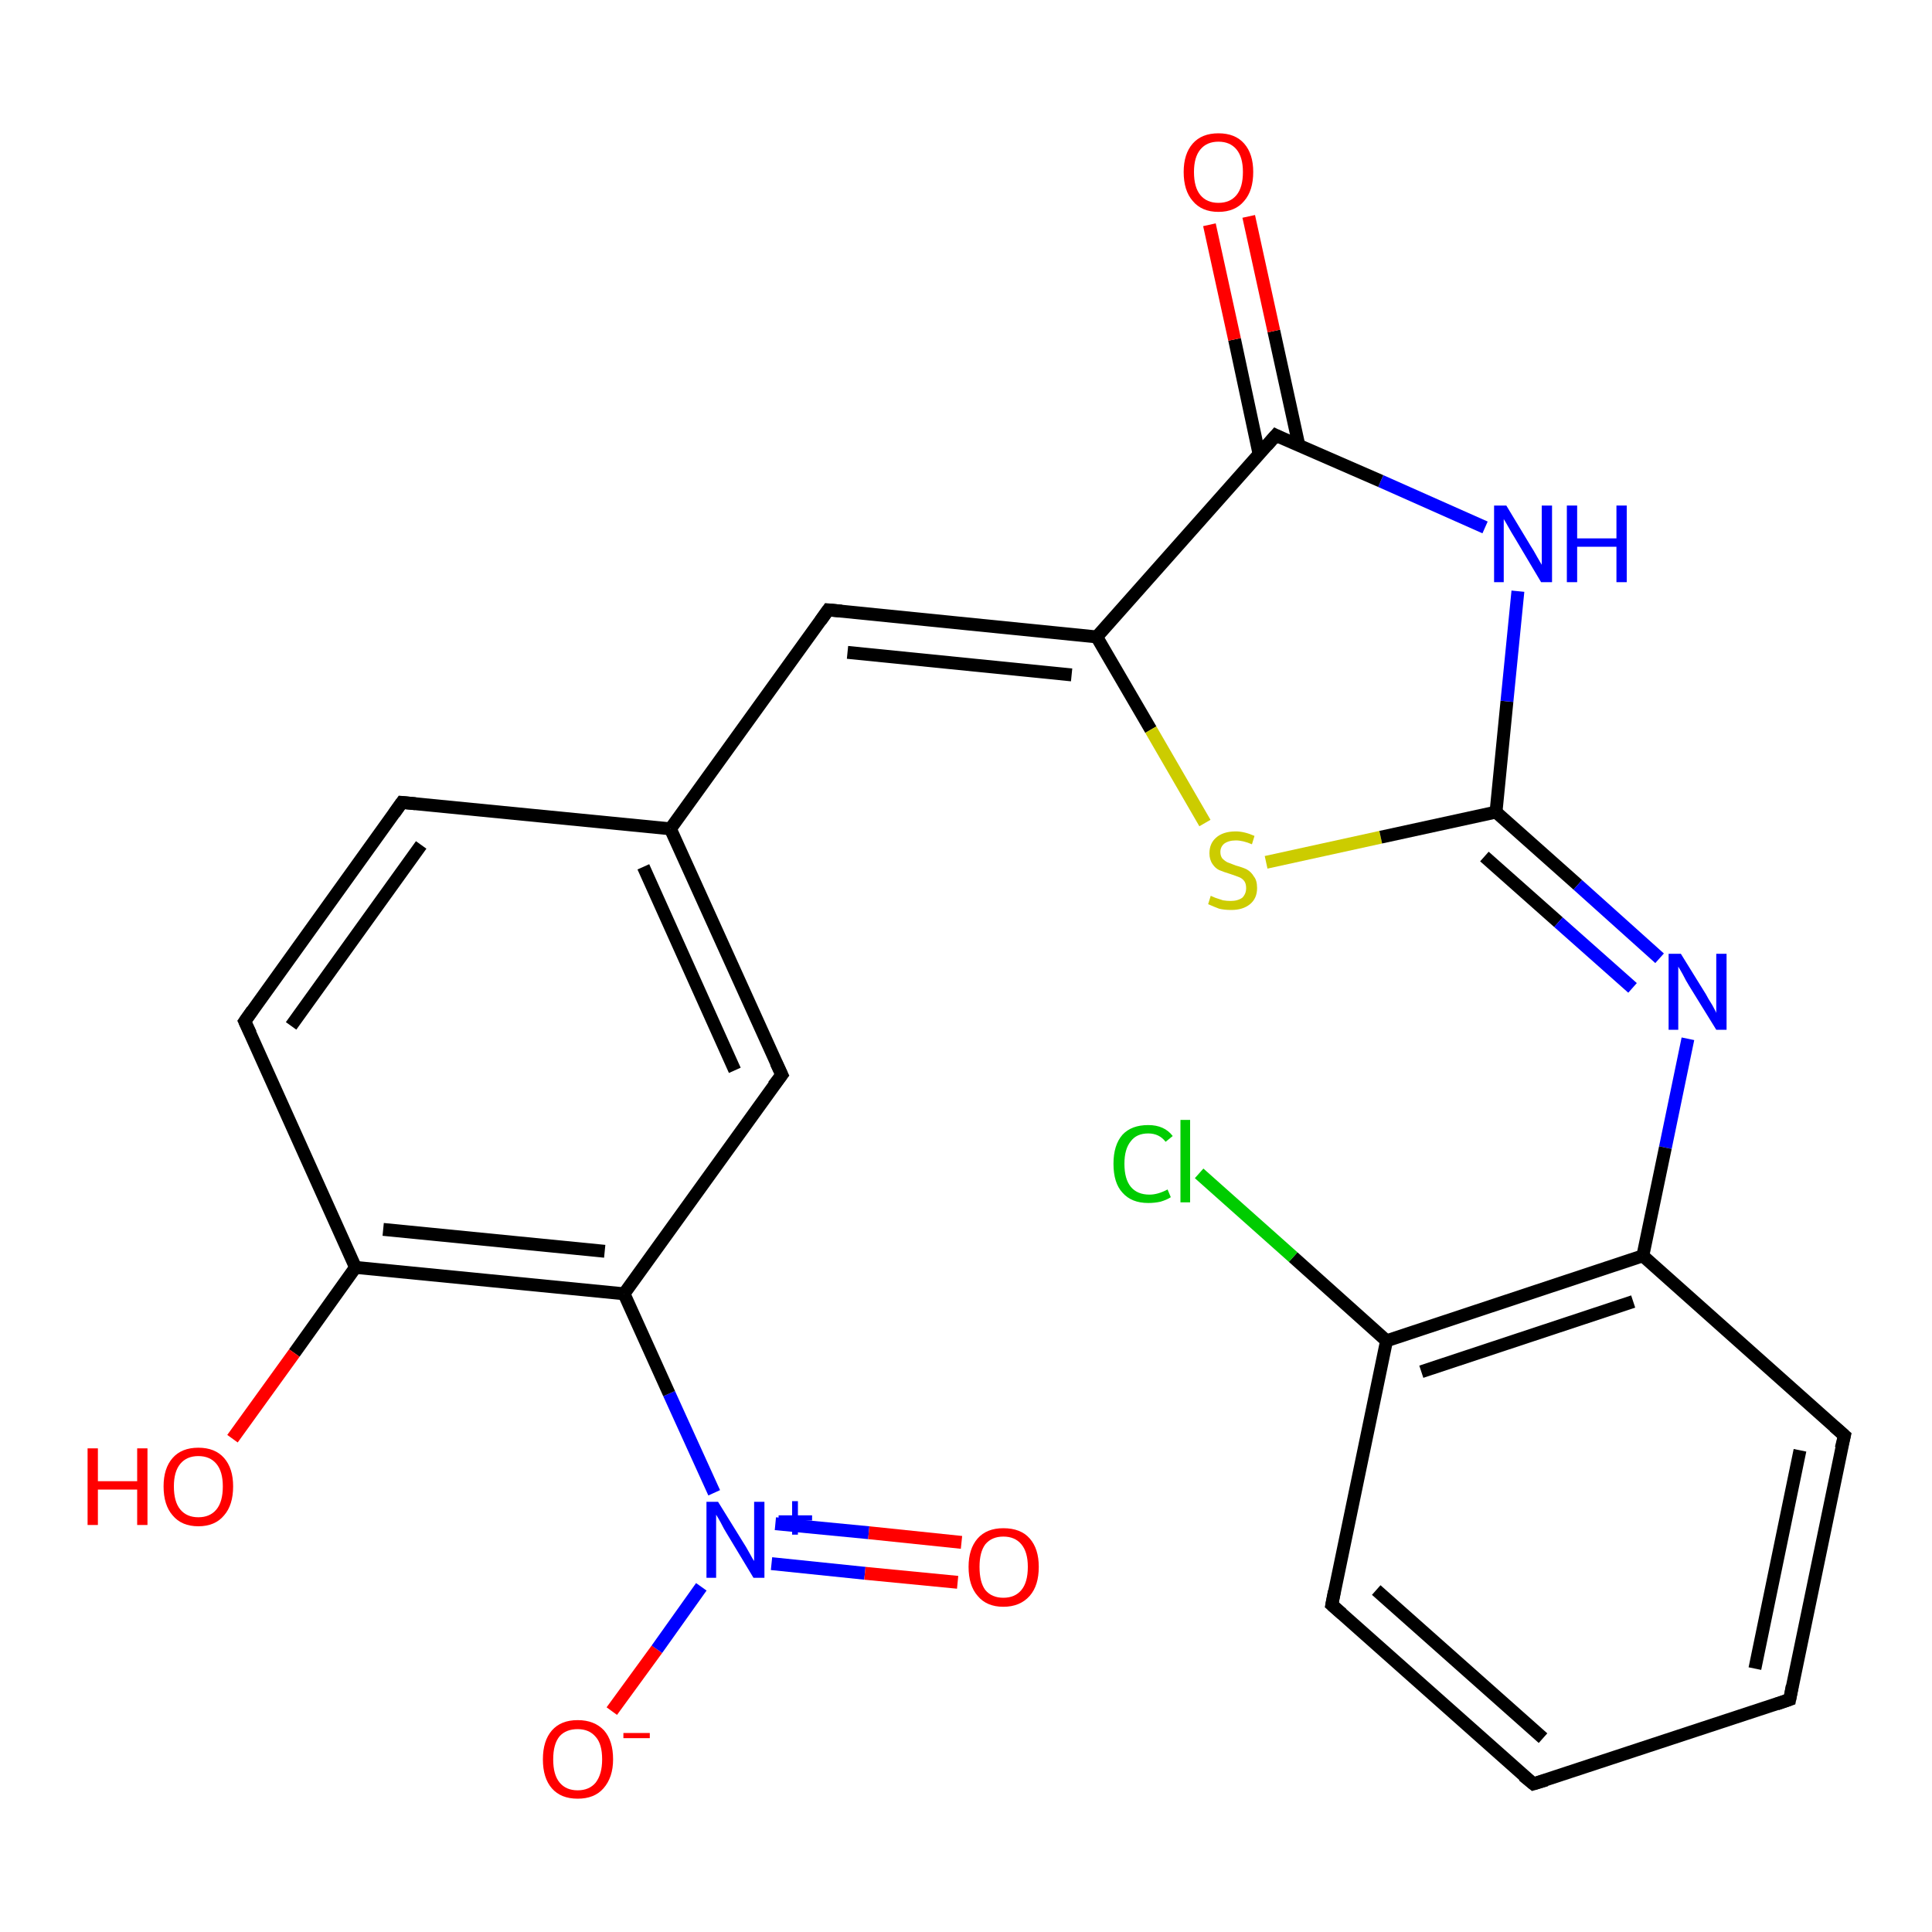<?xml version='1.0' encoding='iso-8859-1'?>
<svg version='1.1' baseProfile='full'
              xmlns='http://www.w3.org/2000/svg'
                      xmlns:rdkit='http://www.rdkit.org/xml'
                      xmlns:xlink='http://www.w3.org/1999/xlink'
                  xml:space='preserve'
width='300px' height='300px' viewBox='0 0 300 300'>
<!-- END OF HEADER -->
<rect style='opacity:1.0;fill:#FFFFFF;stroke:none' width='300.0' height='300.0' x='0.0' y='0.0'> </rect>
<path class='bond-0 atom-0 atom-1' d='M 95.0,265.7 L 102.0,256.1' style='fill:none;fill-rule:evenodd;stroke:#FF0000;stroke-width:2.0px;stroke-linecap:butt;stroke-linejoin:miter;stroke-opacity:1' />
<path class='bond-0 atom-0 atom-1' d='M 102.0,256.1 L 108.9,246.4' style='fill:none;fill-rule:evenodd;stroke:#0000FF;stroke-width:2.0px;stroke-linecap:butt;stroke-linejoin:miter;stroke-opacity:1' />
<path class='bond-1 atom-1 atom-2' d='M 119.8,242.8 L 134.3,244.3' style='fill:none;fill-rule:evenodd;stroke:#0000FF;stroke-width:2.0px;stroke-linecap:butt;stroke-linejoin:miter;stroke-opacity:1' />
<path class='bond-1 atom-1 atom-2' d='M 134.3,244.3 L 148.7,245.7' style='fill:none;fill-rule:evenodd;stroke:#FF0000;stroke-width:2.0px;stroke-linecap:butt;stroke-linejoin:miter;stroke-opacity:1' />
<path class='bond-1 atom-1 atom-2' d='M 120.4,236.6 L 134.9,238.0' style='fill:none;fill-rule:evenodd;stroke:#0000FF;stroke-width:2.0px;stroke-linecap:butt;stroke-linejoin:miter;stroke-opacity:1' />
<path class='bond-1 atom-1 atom-2' d='M 134.9,238.0 L 149.3,239.5' style='fill:none;fill-rule:evenodd;stroke:#FF0000;stroke-width:2.0px;stroke-linecap:butt;stroke-linejoin:miter;stroke-opacity:1' />
<path class='bond-2 atom-1 atom-3' d='M 110.9,231.8 L 103.9,216.4' style='fill:none;fill-rule:evenodd;stroke:#0000FF;stroke-width:2.0px;stroke-linecap:butt;stroke-linejoin:miter;stroke-opacity:1' />
<path class='bond-2 atom-1 atom-3' d='M 103.9,216.4 L 96.9,200.9' style='fill:none;fill-rule:evenodd;stroke:#000000;stroke-width:2.0px;stroke-linecap:butt;stroke-linejoin:miter;stroke-opacity:1' />
<path class='bond-3 atom-3 atom-4' d='M 96.9,200.9 L 55.2,196.8' style='fill:none;fill-rule:evenodd;stroke:#000000;stroke-width:2.0px;stroke-linecap:butt;stroke-linejoin:miter;stroke-opacity:1' />
<path class='bond-3 atom-3 atom-4' d='M 93.9,194.3 L 59.5,190.9' style='fill:none;fill-rule:evenodd;stroke:#000000;stroke-width:2.0px;stroke-linecap:butt;stroke-linejoin:miter;stroke-opacity:1' />
<path class='bond-4 atom-4 atom-5' d='M 55.2,196.8 L 45.7,210.1' style='fill:none;fill-rule:evenodd;stroke:#000000;stroke-width:2.0px;stroke-linecap:butt;stroke-linejoin:miter;stroke-opacity:1' />
<path class='bond-4 atom-4 atom-5' d='M 45.7,210.1 L 36.1,223.4' style='fill:none;fill-rule:evenodd;stroke:#FF0000;stroke-width:2.0px;stroke-linecap:butt;stroke-linejoin:miter;stroke-opacity:1' />
<path class='bond-5 atom-4 atom-6' d='M 55.2,196.8 L 38.0,158.6' style='fill:none;fill-rule:evenodd;stroke:#000000;stroke-width:2.0px;stroke-linecap:butt;stroke-linejoin:miter;stroke-opacity:1' />
<path class='bond-6 atom-6 atom-7' d='M 38.0,158.6 L 62.4,124.6' style='fill:none;fill-rule:evenodd;stroke:#000000;stroke-width:2.0px;stroke-linecap:butt;stroke-linejoin:miter;stroke-opacity:1' />
<path class='bond-6 atom-6 atom-7' d='M 45.2,159.3 L 65.4,131.2' style='fill:none;fill-rule:evenodd;stroke:#000000;stroke-width:2.0px;stroke-linecap:butt;stroke-linejoin:miter;stroke-opacity:1' />
<path class='bond-7 atom-7 atom-8' d='M 62.4,124.6 L 104.1,128.7' style='fill:none;fill-rule:evenodd;stroke:#000000;stroke-width:2.0px;stroke-linecap:butt;stroke-linejoin:miter;stroke-opacity:1' />
<path class='bond-8 atom-8 atom-9' d='M 104.1,128.7 L 121.4,166.9' style='fill:none;fill-rule:evenodd;stroke:#000000;stroke-width:2.0px;stroke-linecap:butt;stroke-linejoin:miter;stroke-opacity:1' />
<path class='bond-8 atom-8 atom-9' d='M 99.9,134.6 L 114.1,166.2' style='fill:none;fill-rule:evenodd;stroke:#000000;stroke-width:2.0px;stroke-linecap:butt;stroke-linejoin:miter;stroke-opacity:1' />
<path class='bond-9 atom-8 atom-10' d='M 104.1,128.7 L 128.6,94.7' style='fill:none;fill-rule:evenodd;stroke:#000000;stroke-width:2.0px;stroke-linecap:butt;stroke-linejoin:miter;stroke-opacity:1' />
<path class='bond-10 atom-10 atom-11' d='M 128.6,94.7 L 170.3,98.9' style='fill:none;fill-rule:evenodd;stroke:#000000;stroke-width:2.0px;stroke-linecap:butt;stroke-linejoin:miter;stroke-opacity:1' />
<path class='bond-10 atom-10 atom-11' d='M 131.6,101.3 L 166.4,104.8' style='fill:none;fill-rule:evenodd;stroke:#000000;stroke-width:2.0px;stroke-linecap:butt;stroke-linejoin:miter;stroke-opacity:1' />
<path class='bond-11 atom-11 atom-12' d='M 170.3,98.9 L 178.7,113.3' style='fill:none;fill-rule:evenodd;stroke:#000000;stroke-width:2.0px;stroke-linecap:butt;stroke-linejoin:miter;stroke-opacity:1' />
<path class='bond-11 atom-11 atom-12' d='M 178.7,113.3 L 187.1,127.8' style='fill:none;fill-rule:evenodd;stroke:#CCCC00;stroke-width:2.0px;stroke-linecap:butt;stroke-linejoin:miter;stroke-opacity:1' />
<path class='bond-12 atom-12 atom-13' d='M 196.6,133.9 L 214.4,130.0' style='fill:none;fill-rule:evenodd;stroke:#CCCC00;stroke-width:2.0px;stroke-linecap:butt;stroke-linejoin:miter;stroke-opacity:1' />
<path class='bond-12 atom-12 atom-13' d='M 214.4,130.0 L 232.3,126.1' style='fill:none;fill-rule:evenodd;stroke:#000000;stroke-width:2.0px;stroke-linecap:butt;stroke-linejoin:miter;stroke-opacity:1' />
<path class='bond-13 atom-13 atom-14' d='M 232.3,126.1 L 245.0,137.4' style='fill:none;fill-rule:evenodd;stroke:#000000;stroke-width:2.0px;stroke-linecap:butt;stroke-linejoin:miter;stroke-opacity:1' />
<path class='bond-13 atom-13 atom-14' d='M 245.0,137.4 L 257.7,148.8' style='fill:none;fill-rule:evenodd;stroke:#0000FF;stroke-width:2.0px;stroke-linecap:butt;stroke-linejoin:miter;stroke-opacity:1' />
<path class='bond-13 atom-13 atom-14' d='M 230.5,133.0 L 242.0,143.2' style='fill:none;fill-rule:evenodd;stroke:#000000;stroke-width:2.0px;stroke-linecap:butt;stroke-linejoin:miter;stroke-opacity:1' />
<path class='bond-13 atom-13 atom-14' d='M 242.0,143.2 L 253.5,153.4' style='fill:none;fill-rule:evenodd;stroke:#0000FF;stroke-width:2.0px;stroke-linecap:butt;stroke-linejoin:miter;stroke-opacity:1' />
<path class='bond-14 atom-14 atom-15' d='M 262.1,161.3 L 258.6,178.2' style='fill:none;fill-rule:evenodd;stroke:#0000FF;stroke-width:2.0px;stroke-linecap:butt;stroke-linejoin:miter;stroke-opacity:1' />
<path class='bond-14 atom-14 atom-15' d='M 258.6,178.2 L 255.1,195.0' style='fill:none;fill-rule:evenodd;stroke:#000000;stroke-width:2.0px;stroke-linecap:butt;stroke-linejoin:miter;stroke-opacity:1' />
<path class='bond-15 atom-15 atom-16' d='M 255.1,195.0 L 215.3,208.2' style='fill:none;fill-rule:evenodd;stroke:#000000;stroke-width:2.0px;stroke-linecap:butt;stroke-linejoin:miter;stroke-opacity:1' />
<path class='bond-15 atom-15 atom-16' d='M 253.6,202.1 L 220.7,213.0' style='fill:none;fill-rule:evenodd;stroke:#000000;stroke-width:2.0px;stroke-linecap:butt;stroke-linejoin:miter;stroke-opacity:1' />
<path class='bond-16 atom-16 atom-17' d='M 215.3,208.2 L 200.8,195.2' style='fill:none;fill-rule:evenodd;stroke:#000000;stroke-width:2.0px;stroke-linecap:butt;stroke-linejoin:miter;stroke-opacity:1' />
<path class='bond-16 atom-16 atom-17' d='M 200.8,195.2 L 186.2,182.2' style='fill:none;fill-rule:evenodd;stroke:#00CC00;stroke-width:2.0px;stroke-linecap:butt;stroke-linejoin:miter;stroke-opacity:1' />
<path class='bond-17 atom-16 atom-18' d='M 215.3,208.2 L 206.8,249.2' style='fill:none;fill-rule:evenodd;stroke:#000000;stroke-width:2.0px;stroke-linecap:butt;stroke-linejoin:miter;stroke-opacity:1' />
<path class='bond-18 atom-18 atom-19' d='M 206.8,249.2 L 238.1,277.0' style='fill:none;fill-rule:evenodd;stroke:#000000;stroke-width:2.0px;stroke-linecap:butt;stroke-linejoin:miter;stroke-opacity:1' />
<path class='bond-18 atom-18 atom-19' d='M 213.7,246.9 L 239.6,269.9' style='fill:none;fill-rule:evenodd;stroke:#000000;stroke-width:2.0px;stroke-linecap:butt;stroke-linejoin:miter;stroke-opacity:1' />
<path class='bond-19 atom-19 atom-20' d='M 238.1,277.0 L 277.9,263.9' style='fill:none;fill-rule:evenodd;stroke:#000000;stroke-width:2.0px;stroke-linecap:butt;stroke-linejoin:miter;stroke-opacity:1' />
<path class='bond-20 atom-20 atom-21' d='M 277.9,263.9 L 286.4,222.9' style='fill:none;fill-rule:evenodd;stroke:#000000;stroke-width:2.0px;stroke-linecap:butt;stroke-linejoin:miter;stroke-opacity:1' />
<path class='bond-20 atom-20 atom-21' d='M 272.5,259.1 L 279.5,225.2' style='fill:none;fill-rule:evenodd;stroke:#000000;stroke-width:2.0px;stroke-linecap:butt;stroke-linejoin:miter;stroke-opacity:1' />
<path class='bond-21 atom-13 atom-22' d='M 232.3,126.1 L 234.0,108.9' style='fill:none;fill-rule:evenodd;stroke:#000000;stroke-width:2.0px;stroke-linecap:butt;stroke-linejoin:miter;stroke-opacity:1' />
<path class='bond-21 atom-13 atom-22' d='M 234.0,108.9 L 235.7,91.8' style='fill:none;fill-rule:evenodd;stroke:#0000FF;stroke-width:2.0px;stroke-linecap:butt;stroke-linejoin:miter;stroke-opacity:1' />
<path class='bond-22 atom-22 atom-23' d='M 230.6,81.9 L 214.4,74.7' style='fill:none;fill-rule:evenodd;stroke:#0000FF;stroke-width:2.0px;stroke-linecap:butt;stroke-linejoin:miter;stroke-opacity:1' />
<path class='bond-22 atom-22 atom-23' d='M 214.4,74.7 L 198.1,67.6' style='fill:none;fill-rule:evenodd;stroke:#000000;stroke-width:2.0px;stroke-linecap:butt;stroke-linejoin:miter;stroke-opacity:1' />
<path class='bond-23 atom-23 atom-24' d='M 201.7,69.2 L 197.8,51.4' style='fill:none;fill-rule:evenodd;stroke:#000000;stroke-width:2.0px;stroke-linecap:butt;stroke-linejoin:miter;stroke-opacity:1' />
<path class='bond-23 atom-23 atom-24' d='M 197.8,51.4 L 193.9,33.6' style='fill:none;fill-rule:evenodd;stroke:#FF0000;stroke-width:2.0px;stroke-linecap:butt;stroke-linejoin:miter;stroke-opacity:1' />
<path class='bond-23 atom-23 atom-24' d='M 195.5,70.5 L 191.7,52.7' style='fill:none;fill-rule:evenodd;stroke:#000000;stroke-width:2.0px;stroke-linecap:butt;stroke-linejoin:miter;stroke-opacity:1' />
<path class='bond-23 atom-23 atom-24' d='M 191.7,52.7 L 187.8,34.9' style='fill:none;fill-rule:evenodd;stroke:#FF0000;stroke-width:2.0px;stroke-linecap:butt;stroke-linejoin:miter;stroke-opacity:1' />
<path class='bond-24 atom-9 atom-3' d='M 121.4,166.9 L 96.9,200.9' style='fill:none;fill-rule:evenodd;stroke:#000000;stroke-width:2.0px;stroke-linecap:butt;stroke-linejoin:miter;stroke-opacity:1' />
<path class='bond-25 atom-21 atom-15' d='M 286.4,222.9 L 255.1,195.0' style='fill:none;fill-rule:evenodd;stroke:#000000;stroke-width:2.0px;stroke-linecap:butt;stroke-linejoin:miter;stroke-opacity:1' />
<path class='bond-26 atom-23 atom-11' d='M 198.1,67.6 L 170.3,98.9' style='fill:none;fill-rule:evenodd;stroke:#000000;stroke-width:2.0px;stroke-linecap:butt;stroke-linejoin:miter;stroke-opacity:1' />
<path d='M 38.9,160.5 L 38.0,158.6 L 39.2,156.9' style='fill:none;stroke:#000000;stroke-width:2.0px;stroke-linecap:butt;stroke-linejoin:miter;stroke-opacity:1;' />
<path d='M 61.2,126.3 L 62.4,124.6 L 64.5,124.8' style='fill:none;stroke:#000000;stroke-width:2.0px;stroke-linecap:butt;stroke-linejoin:miter;stroke-opacity:1;' />
<path d='M 120.5,165.0 L 121.4,166.9 L 120.1,168.6' style='fill:none;stroke:#000000;stroke-width:2.0px;stroke-linecap:butt;stroke-linejoin:miter;stroke-opacity:1;' />
<path d='M 127.4,96.4 L 128.6,94.7 L 130.7,94.9' style='fill:none;stroke:#000000;stroke-width:2.0px;stroke-linecap:butt;stroke-linejoin:miter;stroke-opacity:1;' />
<path d='M 207.2,247.1 L 206.8,249.2 L 208.4,250.6' style='fill:none;stroke:#000000;stroke-width:2.0px;stroke-linecap:butt;stroke-linejoin:miter;stroke-opacity:1;' />
<path d='M 236.5,275.7 L 238.1,277.0 L 240.1,276.4' style='fill:none;stroke:#000000;stroke-width:2.0px;stroke-linecap:butt;stroke-linejoin:miter;stroke-opacity:1;' />
<path d='M 275.9,264.6 L 277.9,263.9 L 278.3,261.8' style='fill:none;stroke:#000000;stroke-width:2.0px;stroke-linecap:butt;stroke-linejoin:miter;stroke-opacity:1;' />
<path d='M 285.9,224.9 L 286.4,222.9 L 284.8,221.5' style='fill:none;stroke:#000000;stroke-width:2.0px;stroke-linecap:butt;stroke-linejoin:miter;stroke-opacity:1;' />
<path d='M 198.9,68.0 L 198.1,67.6 L 196.7,69.2' style='fill:none;stroke:#000000;stroke-width:2.0px;stroke-linecap:butt;stroke-linejoin:miter;stroke-opacity:1;' />
<path class='atom-0' d='M 84.3 273.2
Q 84.3 270.3, 85.7 268.7
Q 87.1 267.1, 89.7 267.1
Q 92.3 267.1, 93.8 268.7
Q 95.2 270.3, 95.2 273.2
Q 95.2 276.0, 93.7 277.7
Q 92.3 279.3, 89.7 279.3
Q 87.1 279.3, 85.7 277.7
Q 84.3 276.1, 84.3 273.2
M 89.7 278.0
Q 91.5 278.0, 92.5 276.8
Q 93.5 275.5, 93.5 273.2
Q 93.5 270.8, 92.5 269.7
Q 91.5 268.5, 89.7 268.5
Q 87.9 268.5, 86.9 269.6
Q 85.9 270.8, 85.9 273.2
Q 85.9 275.6, 86.9 276.8
Q 87.9 278.0, 89.7 278.0
' fill='#FF0000'/>
<path class='atom-0' d='M 96.8 269.1
L 100.9 269.1
L 100.9 269.9
L 96.8 269.9
L 96.8 269.1
' fill='#FF0000'/>
<path class='atom-1' d='M 111.5 233.2
L 115.4 239.5
Q 115.8 240.1, 116.4 241.2
Q 117.0 242.3, 117.1 242.4
L 117.1 233.2
L 118.7 233.2
L 118.7 245.0
L 117.0 245.0
L 112.9 238.2
Q 112.4 237.4, 111.9 236.4
Q 111.4 235.5, 111.2 235.2
L 111.2 245.0
L 109.7 245.0
L 109.7 233.2
L 111.5 233.2
' fill='#0000FF'/>
<path class='atom-1' d='M 120.9 235.3
L 123.0 235.3
L 123.0 233.1
L 123.9 233.1
L 123.9 235.3
L 126.1 235.3
L 126.1 236.1
L 123.9 236.1
L 123.9 238.3
L 123.0 238.3
L 123.0 236.1
L 120.9 236.1
L 120.9 235.3
' fill='#0000FF'/>
<path class='atom-2' d='M 150.4 243.3
Q 150.4 240.5, 151.8 238.9
Q 153.2 237.3, 155.8 237.3
Q 158.5 237.3, 159.9 238.9
Q 161.3 240.5, 161.3 243.3
Q 161.3 246.2, 159.9 247.8
Q 158.4 249.5, 155.8 249.5
Q 153.2 249.5, 151.8 247.8
Q 150.4 246.2, 150.4 243.3
M 155.8 248.1
Q 157.6 248.1, 158.6 246.9
Q 159.6 245.7, 159.6 243.3
Q 159.6 241.0, 158.6 239.8
Q 157.6 238.6, 155.8 238.6
Q 154.0 238.6, 153.0 239.8
Q 152.1 241.0, 152.1 243.3
Q 152.1 245.7, 153.0 246.9
Q 154.0 248.1, 155.8 248.1
' fill='#FF0000'/>
<path class='atom-5' d='M 13.6 224.9
L 15.2 224.9
L 15.2 230.0
L 21.3 230.0
L 21.3 224.9
L 22.9 224.9
L 22.9 236.8
L 21.3 236.8
L 21.3 231.3
L 15.2 231.3
L 15.2 236.8
L 13.6 236.8
L 13.6 224.9
' fill='#FF0000'/>
<path class='atom-5' d='M 25.4 230.8
Q 25.4 228.0, 26.8 226.4
Q 28.2 224.8, 30.8 224.8
Q 33.4 224.8, 34.8 226.4
Q 36.2 228.0, 36.2 230.8
Q 36.2 233.7, 34.8 235.3
Q 33.4 237.0, 30.8 237.0
Q 28.2 237.0, 26.8 235.3
Q 25.4 233.7, 25.4 230.8
M 30.8 235.6
Q 32.6 235.6, 33.6 234.4
Q 34.6 233.2, 34.6 230.8
Q 34.6 228.5, 33.6 227.3
Q 32.6 226.1, 30.8 226.1
Q 29.0 226.1, 28.0 227.3
Q 27.0 228.5, 27.0 230.8
Q 27.0 233.2, 28.0 234.4
Q 29.0 235.6, 30.8 235.6
' fill='#FF0000'/>
<path class='atom-12' d='M 188.0 139.1
Q 188.2 139.2, 188.7 139.4
Q 189.3 139.6, 189.9 139.8
Q 190.5 139.9, 191.1 139.9
Q 192.2 139.9, 192.9 139.4
Q 193.5 138.8, 193.5 137.9
Q 193.5 137.2, 193.2 136.8
Q 192.9 136.4, 192.4 136.2
Q 191.9 136.0, 191.0 135.7
Q 190.0 135.4, 189.3 135.1
Q 188.7 134.8, 188.3 134.2
Q 187.8 133.5, 187.8 132.5
Q 187.8 131.0, 188.8 130.1
Q 189.9 129.1, 191.9 129.1
Q 193.2 129.1, 194.8 129.8
L 194.4 131.1
Q 193.0 130.5, 191.9 130.5
Q 190.8 130.5, 190.1 131.0
Q 189.5 131.5, 189.5 132.3
Q 189.5 132.9, 189.8 133.3
Q 190.2 133.7, 190.6 133.9
Q 191.1 134.1, 191.9 134.4
Q 193.0 134.7, 193.6 135.0
Q 194.3 135.4, 194.7 136.1
Q 195.2 136.7, 195.2 137.9
Q 195.2 139.5, 194.1 140.4
Q 193.0 141.3, 191.2 141.3
Q 190.1 141.3, 189.3 141.1
Q 188.5 140.8, 187.6 140.4
L 188.0 139.1
' fill='#CCCC00'/>
<path class='atom-14' d='M 261.0 148.1
L 264.9 154.4
Q 265.2 155.0, 265.9 156.1
Q 266.5 157.2, 266.5 157.3
L 266.5 148.1
L 268.1 148.1
L 268.1 159.9
L 266.5 159.9
L 262.3 153.1
Q 261.8 152.3, 261.3 151.3
Q 260.8 150.4, 260.6 150.1
L 260.6 159.9
L 259.1 159.9
L 259.1 148.1
L 261.0 148.1
' fill='#0000FF'/>
<path class='atom-17' d='M 172.9 180.7
Q 172.9 177.8, 174.3 176.2
Q 175.7 174.7, 178.3 174.7
Q 180.8 174.7, 182.1 176.4
L 181.0 177.3
Q 180.0 176.0, 178.3 176.0
Q 176.5 176.0, 175.6 177.2
Q 174.6 178.4, 174.6 180.7
Q 174.6 183.1, 175.6 184.3
Q 176.6 185.5, 178.5 185.5
Q 179.8 185.5, 181.3 184.7
L 181.8 185.9
Q 181.2 186.3, 180.2 186.6
Q 179.3 186.8, 178.3 186.8
Q 175.7 186.8, 174.3 185.2
Q 172.9 183.7, 172.9 180.7
' fill='#00CC00'/>
<path class='atom-17' d='M 183.3 173.9
L 184.8 173.9
L 184.8 186.7
L 183.3 186.7
L 183.3 173.9
' fill='#00CC00'/>
<path class='atom-22' d='M 233.9 78.5
L 237.7 84.8
Q 238.1 85.4, 238.7 86.5
Q 239.4 87.7, 239.4 87.7
L 239.4 78.5
L 241.0 78.5
L 241.0 90.4
L 239.3 90.4
L 235.2 83.5
Q 234.7 82.7, 234.2 81.8
Q 233.7 80.9, 233.5 80.6
L 233.5 90.4
L 232.0 90.4
L 232.0 78.5
L 233.9 78.5
' fill='#0000FF'/>
<path class='atom-22' d='M 243.3 78.5
L 244.9 78.5
L 244.9 83.6
L 251.0 83.6
L 251.0 78.5
L 252.6 78.5
L 252.6 90.4
L 251.0 90.4
L 251.0 84.9
L 244.9 84.9
L 244.9 90.4
L 243.3 90.4
L 243.3 78.5
' fill='#0000FF'/>
<path class='atom-24' d='M 183.8 26.7
Q 183.8 23.9, 185.2 22.3
Q 186.6 20.7, 189.2 20.7
Q 191.8 20.7, 193.2 22.3
Q 194.6 23.9, 194.6 26.7
Q 194.6 29.6, 193.2 31.2
Q 191.8 32.9, 189.2 32.9
Q 186.6 32.9, 185.2 31.2
Q 183.8 29.6, 183.8 26.7
M 189.2 31.5
Q 191.0 31.5, 192.0 30.3
Q 193.0 29.1, 193.0 26.7
Q 193.0 24.4, 192.0 23.2
Q 191.0 22.0, 189.2 22.0
Q 187.4 22.0, 186.4 23.2
Q 185.4 24.4, 185.4 26.7
Q 185.4 29.1, 186.4 30.3
Q 187.4 31.5, 189.2 31.5
' fill='#FF0000'/>
</svg>
